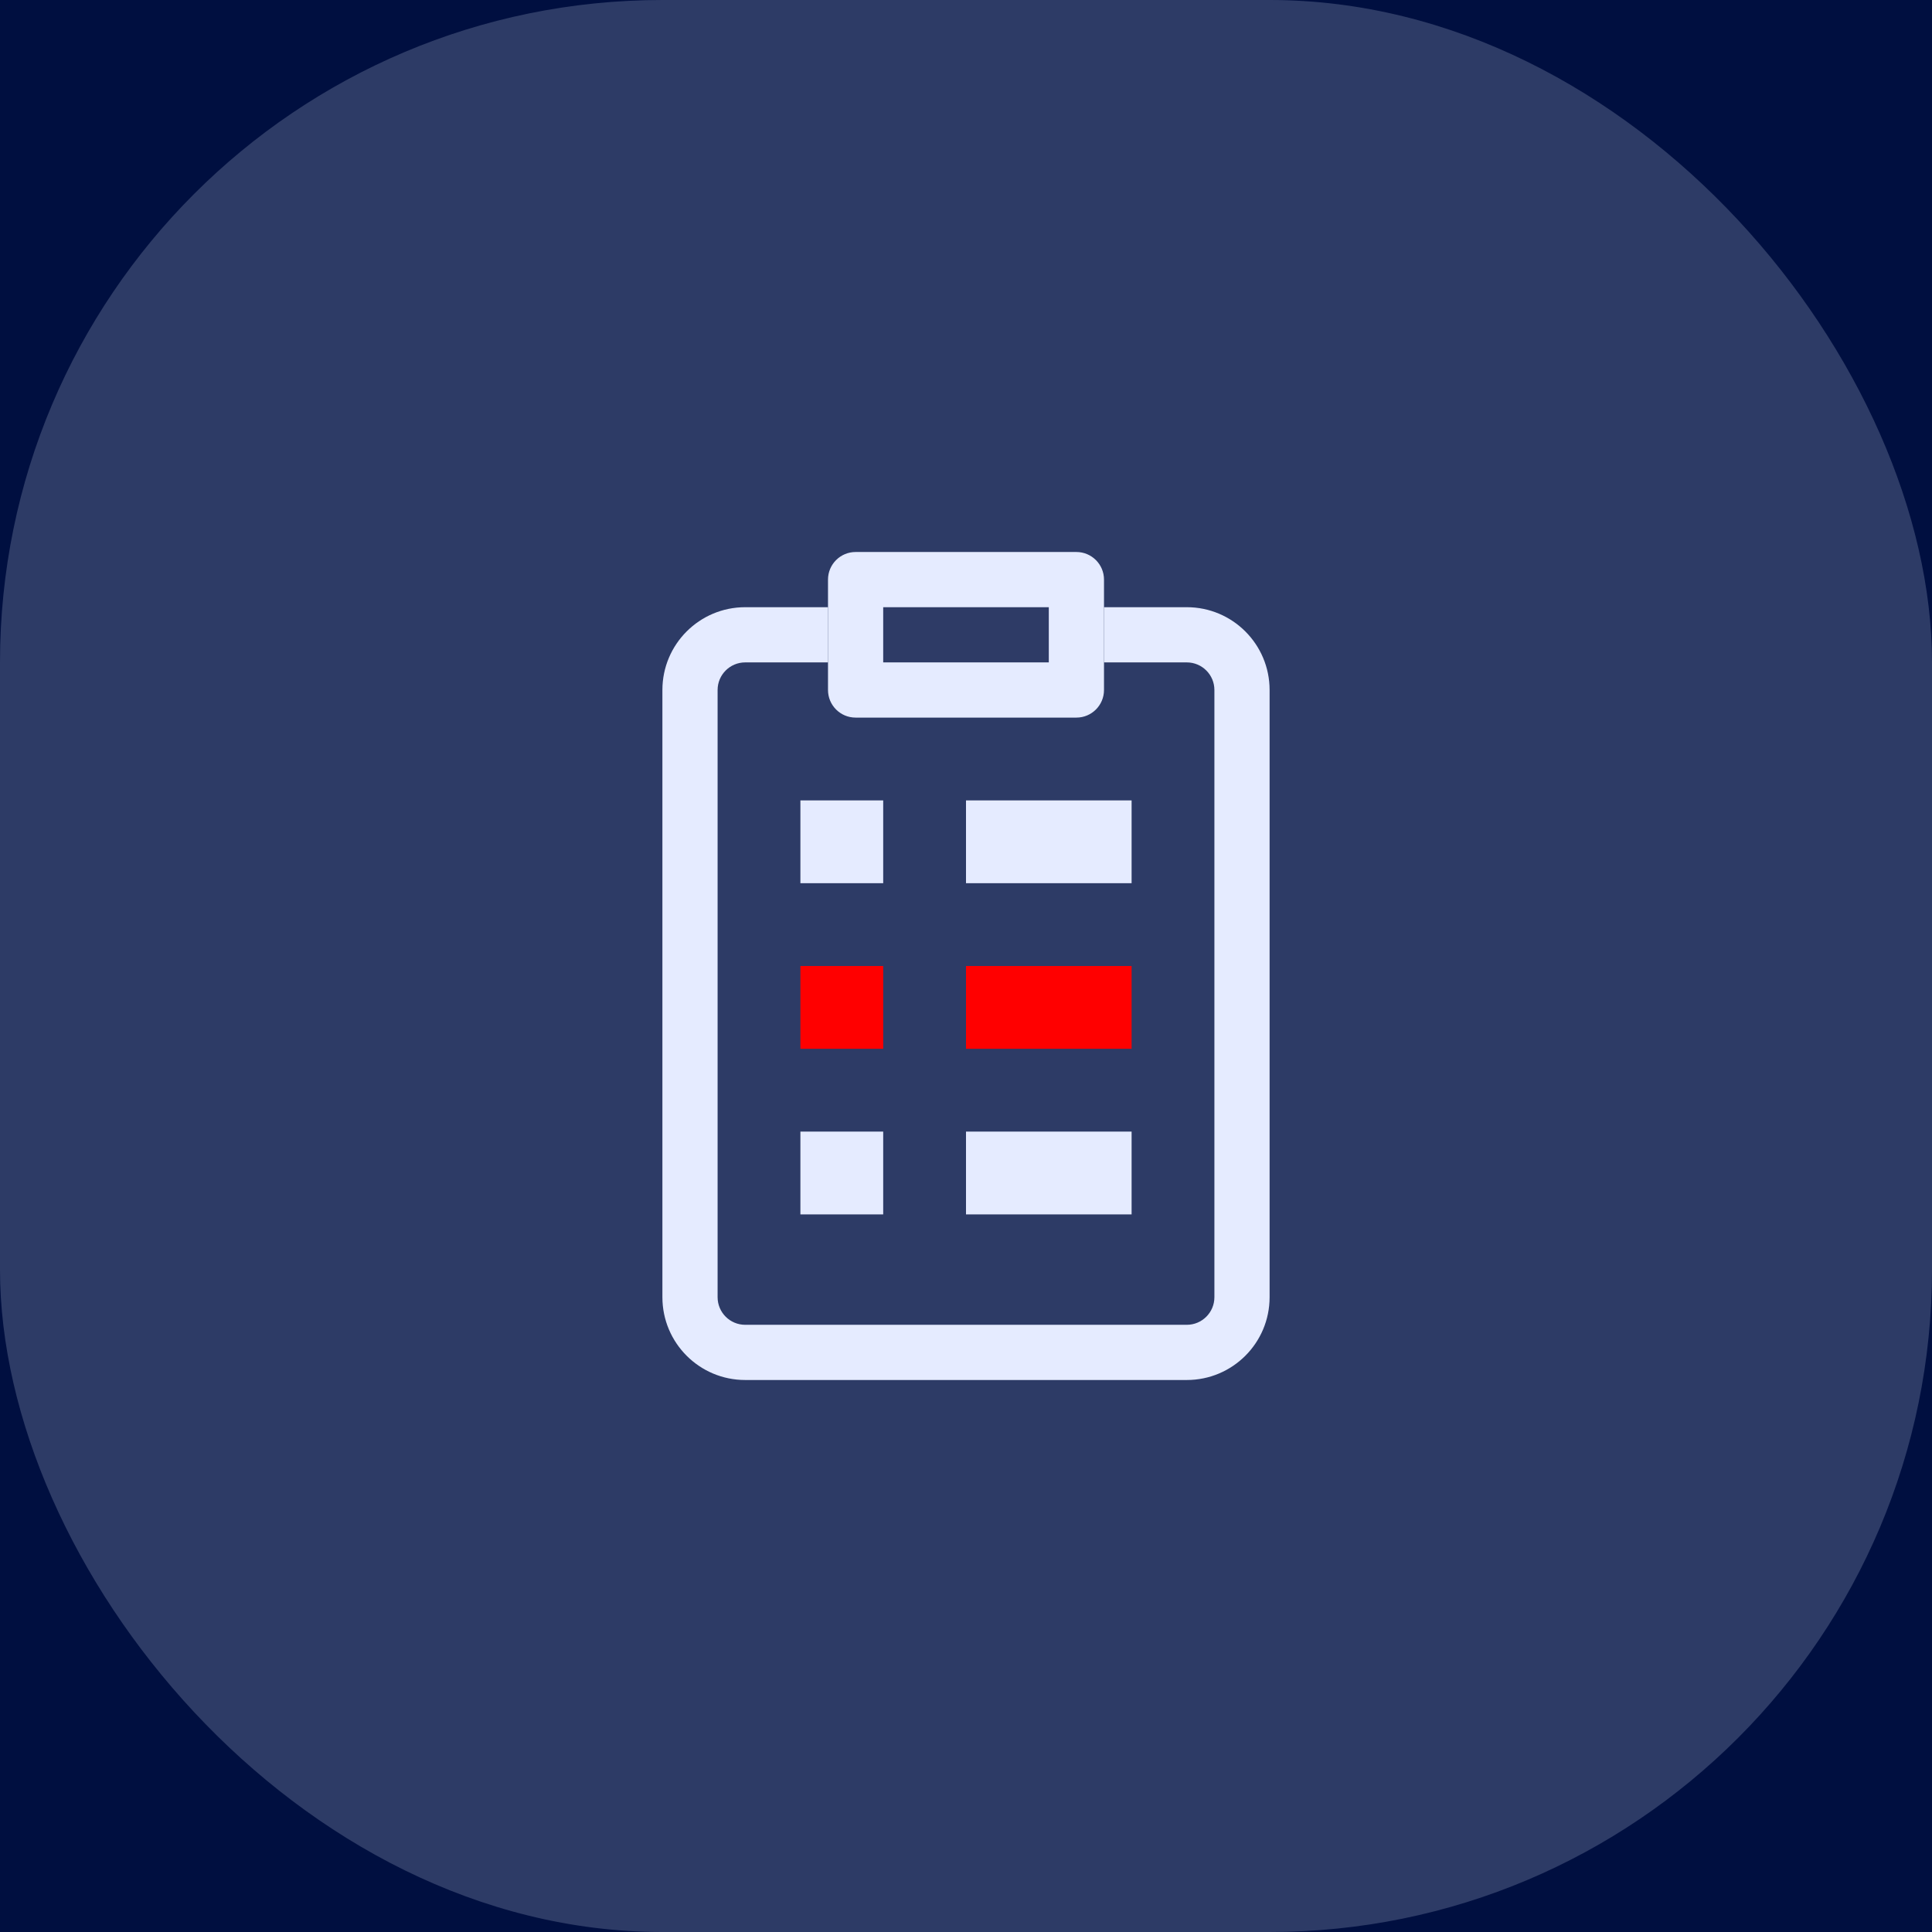<svg width="70" height="70" viewBox="0 0 70 70" fill="none" xmlns="http://www.w3.org/2000/svg">
<rect width="70" height="70" fill="#000F40"/>
<rect opacity="0.2" width="70" height="70" rx="24" fill="#E5EBFF"/>
<path fill-rule="evenodd" clip-rule="evenodd" d="M43 24H27C26.448 24 26 24.448 26 25V47C26 47.552 26.448 48 27 48H43C43.552 48 44 47.552 44 47V25C44 24.448 43.552 24 43 24ZM27 22C25.343 22 24 23.343 24 25V47C24 48.657 25.343 50 27 50H43C44.657 50 46 48.657 46 47V25C46 23.343 44.657 22 43 22H27Z" fill="#E5EBFF"/>
<path d="M30 21C30 20.448 30.448 20 31 20H39C39.552 20 40 20.448 40 21V25C40 25.552 39.552 26 39 26H31C30.448 26 30 25.552 30 25V21Z" fill="#2E3B66"/>
<path fill-rule="evenodd" clip-rule="evenodd" d="M32 22V24H38V22H32ZM31 20C30.448 20 30 20.448 30 21V25C30 25.552 30.448 26 31 26H39C39.552 26 40 25.552 40 25V21C40 20.448 39.552 20 39 20H31Z" fill="#E5EBFF"/>
<path fill-rule="evenodd" clip-rule="evenodd" d="M32 35H29V38H32V35ZM41 35H35V38H41V35Z" fill="#FF0000"/>
<path fill-rule="evenodd" clip-rule="evenodd" d="M29 29H32V32H29V29ZM35 29H41V32H35V29ZM29 41H32V44H29V41ZM35 41H41V44H35V41Z" fill="#E5EBFF"/>
</svg>
